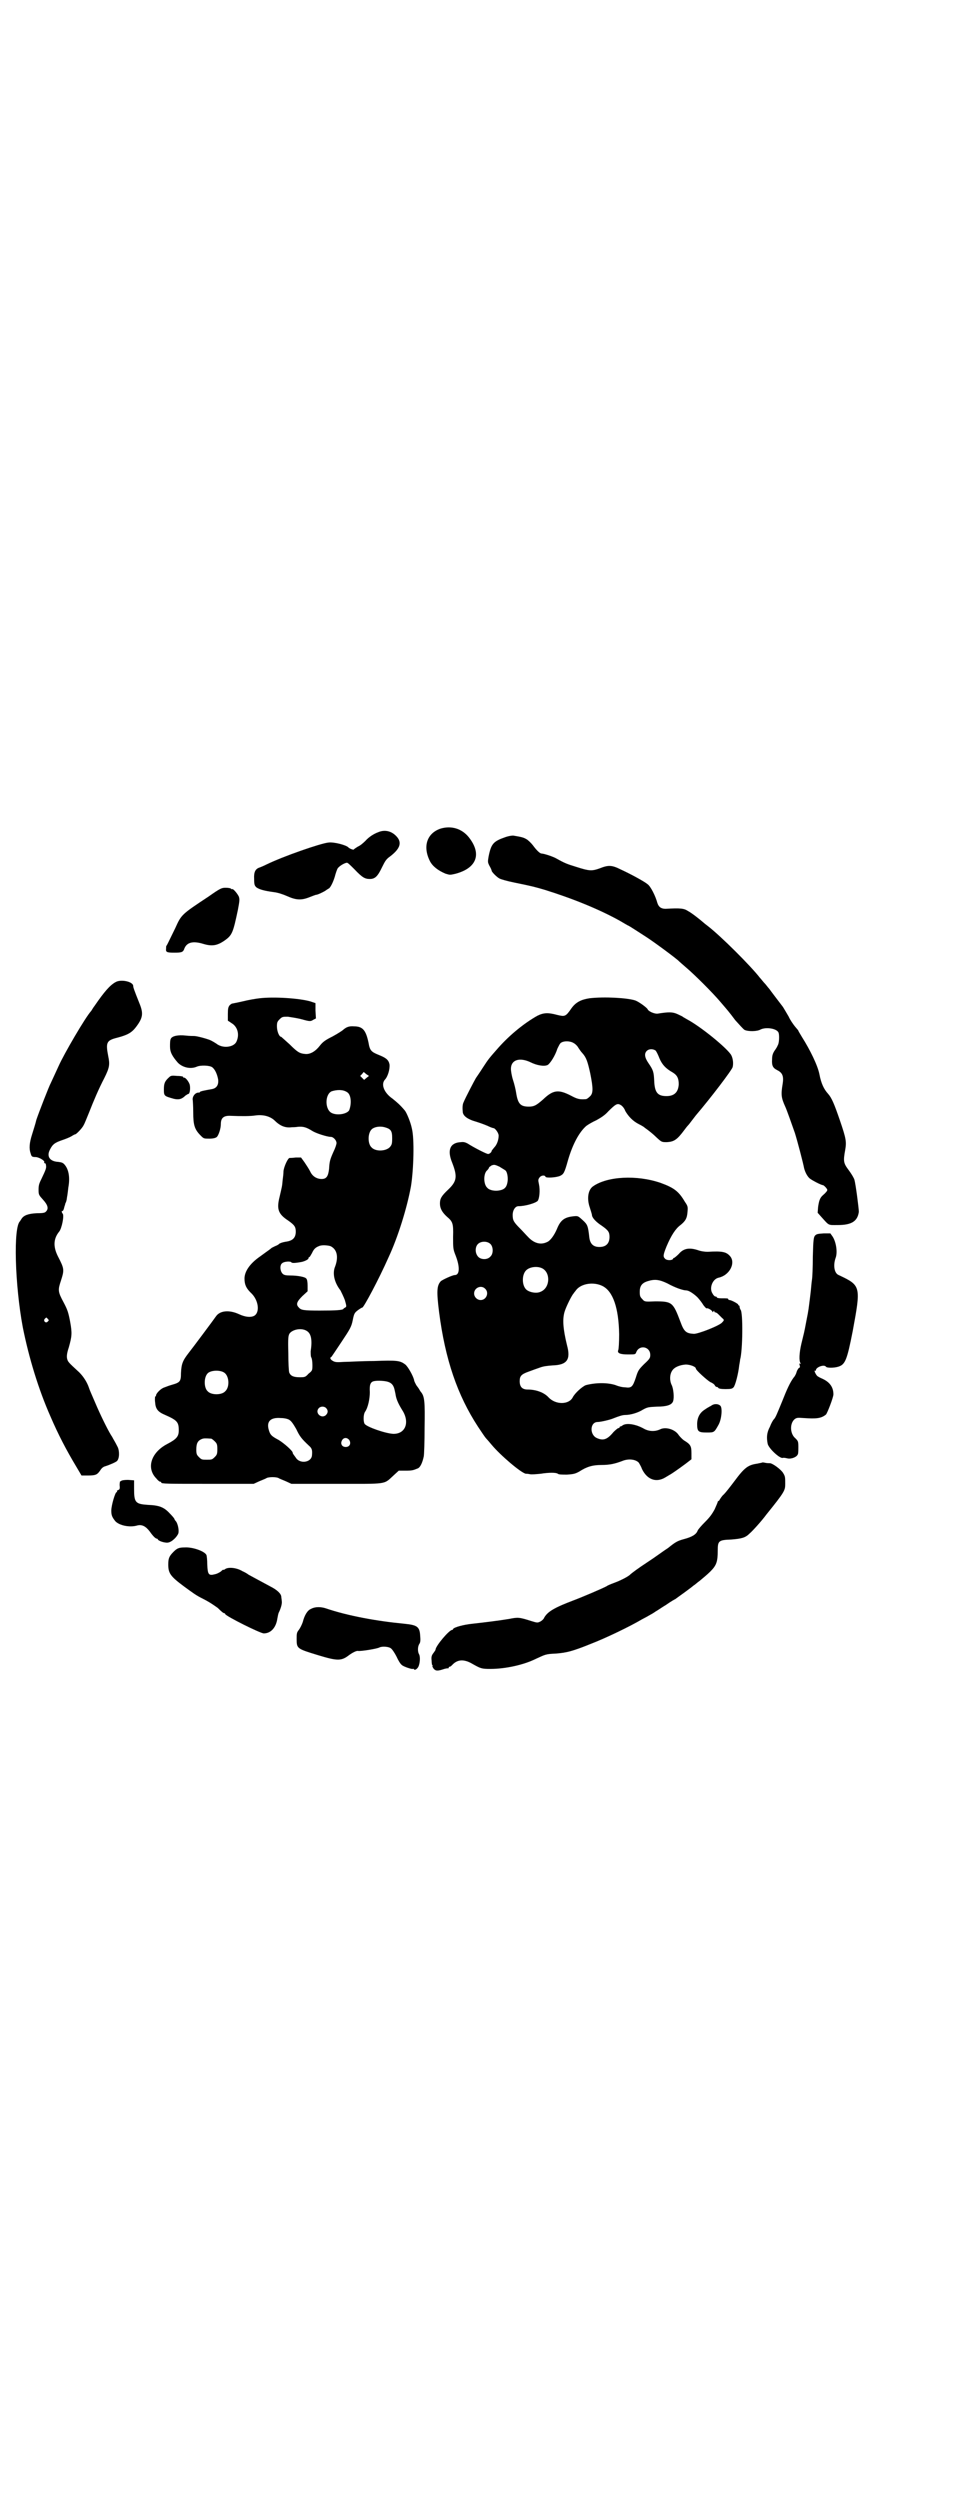 <?xml version="1.0" standalone="no"?>
<!DOCTYPE svg PUBLIC "-//W3C//DTD SVG 20010904//EN"
 "http://www.w3.org/TR/2001/REC-SVG-20010904/DTD/svg10.dtd">
<svg version="1.0" xmlns="http://www.w3.org/2000/svg"
 width="1100pt" height="2850pt" viewBox="0 0 1100 2850"
 preserveAspectRatio="xMidYMid meet">
<g transform="translate(0,2850) scale(0.5,-0.5)"
fill="#000000" stroke="none">
<path d="M1006 3811 c-31 -10 -42 -40 -25 -74 6 -12 19 -22 36 -29 10 -3 10
-3 23 0 48 13 60 45 30 83 -16 20 -40 27 -64 20z"/>
<path d="M864 3803 c-11 -4 -22 -11 -30 -20 -5 -5 -12 -11 -17 -13 -5 -3 -9
-6 -9 -6 0 -3 -10 1 -13 4 -4 5 -33 13 -46 11 -18 -2 -102 -31 -141 -50 -6 -3
-13 -6 -16 -7 -9 -3 -13 -10 -12 -26 0 -13 1 -15 5 -19 7 -5 18 -8 40 -11 9
-1 21 -5 30 -9 20 -9 32 -10 50 -3 8 3 15 6 17 6 3 0 20 8 23 11 2 1 4 3 5 3
4 2 10 14 14 27 2 8 5 16 6 18 2 5 16 14 22 14 2 0 9 -7 17 -15 18 -19 24 -22
35 -22 12 0 18 6 28 27 7 14 9 18 19 25 22 17 27 31 14 45 -11 12 -26 16 -41
10z"/>
<path d="M1155 3792 c-29 -10 -34 -15 -40 -45 -2 -12 -2 -13 2 -21 3 -5 5 -10
5 -11 0 -3 12 -15 18 -18 4 -2 18 -6 33 -9 44 -9 47 -10 71 -17 64 -20 123
-44 170 -70 10 -6 19 -11 19 -11 1 0 6 -3 43 -27 17 -11 70 -50 74 -55 1 -1 8
-7 16 -14 19 -16 61 -58 77 -77 18 -21 20 -23 35 -43 9 -10 18 -20 21 -22 8
-4 29 -4 37 1 13 6 38 2 41 -8 2 -7 1 -24 -2 -28 -1 -3 -4 -8 -7 -12 -4 -6 -6
-11 -6 -20 -1 -15 2 -20 12 -25 12 -6 15 -14 12 -32 -4 -24 -3 -31 6 -51 3 -6
15 -40 22 -60 6 -19 19 -69 21 -80 2 -8 6 -17 12 -23 4 -4 27 -16 31 -16 2 0
10 -8 10 -11 0 -2 -3 -6 -10 -12 -7 -6 -9 -13 -11 -27 l-1 -13 8 -9 c19 -21
15 -19 38 -19 32 0 45 9 48 30 0 8 -7 62 -10 73 -1 4 -7 14 -13 22 -12 16 -13
20 -8 47 3 18 2 25 -12 66 -13 38 -19 52 -27 61 -10 11 -16 24 -20 45 -4 20
-21 55 -40 85 -4 7 -8 13 -8 14 0 1 -4 5 -8 10 -4 5 -11 15 -14 22 -4 7 -10
17 -13 22 -10 13 -29 38 -31 41 -1 1 -5 6 -9 11 -5 5 -10 12 -13 15 -20 26
-89 95 -119 118 -4 3 -9 7 -10 8 -8 7 -27 22 -35 26 -9 6 -17 7 -51 5 -10 0
-16 4 -19 14 -4 15 -15 37 -22 42 -7 6 -38 23 -62 34 -20 10 -28 10 -48 2 -17
-6 -23 -6 -51 3 -23 7 -28 9 -46 19 -8 5 -30 12 -35 12 -4 0 -12 8 -20 19 -4
5 -11 12 -15 14 -7 4 -12 5 -30 8 -3 0 -10 -1 -16 -3z"/>
<path d="M476 3656 c-62 -41 -62 -41 -76 -72 -18 -37 -19 -39 -20 -40 -1 -1
-1 -4 -1 -7 -1 -8 2 -9 19 -9 17 0 20 1 23 10 6 14 20 17 43 10 20 -6 32 -4
49 8 17 12 19 18 30 70 4 21 4 24 2 30 -4 8 -13 18 -15 17 -1 -1 -2 0 -3 1 -1
1 -6 2 -12 2 -9 0 -12 -1 -39 -20z"/>
<path d="M264 3461 c-13 -7 -26 -22 -48 -54 -4 -5 -7 -11 -8 -12 -13 -14 -62
-98 -74 -125 -7 -15 -16 -35 -18 -39 -4 -7 -28 -69 -33 -84 -2 -9 -7 -24 -10
-34 -6 -19 -7 -32 -3 -43 2 -7 3 -8 12 -8 9 -1 21 -9 19 -12 -1 -1 0 -2 1 -2
1 1 3 -2 3 -5 1 -6 0 -9 -11 -32 -5 -10 -6 -14 -6 -24 0 -11 1 -12 10 -22 11
-12 13 -20 8 -26 -3 -4 -6 -5 -22 -5 -20 -1 -30 -5 -35 -13 -1 -2 -3 -4 -3 -5
-16 -12 -12 -146 6 -242 14 -70 36 -142 63 -203 18 -42 37 -78 58 -113 l13
-22 15 0 c18 0 21 2 28 12 3 5 7 8 11 9 7 2 24 9 27 12 6 6 6 24 1 33 -6 12
-9 16 -12 22 -7 10 -22 40 -34 67 -16 37 -17 39 -19 45 -4 12 -12 25 -22 35
-26 24 -26 24 -28 32 -1 6 0 13 4 25 7 25 8 32 3 59 -4 21 -6 27 -15 44 -13
24 -13 28 -6 49 8 25 8 27 -7 56 -11 22 -10 40 3 56 6 7 12 37 8 41 -2 2 -3 7
-1 6 1 -1 3 2 4 6 1 5 3 9 3 11 2 4 3 6 4 15 1 4 2 14 3 22 4 22 1 40 -8 51
-4 5 -7 6 -15 7 -20 1 -27 13 -19 28 6 12 11 16 29 22 9 3 18 7 21 9 3 2 7 4
8 4 2 0 16 14 19 21 2 3 7 16 12 28 11 28 22 54 35 79 12 24 13 31 9 50 -6 31
-4 36 20 42 23 6 33 11 43 24 16 21 18 31 8 55 -12 30 -14 36 -14 39 0 10 -28
16 -40 9z m-155 -768 c3 -3 3 -3 0 -6 -4 -5 -11 1 -7 6 4 4 4 4 7 0z"/>
<path d="M592 3424 c-9 -1 -26 -4 -38 -7 -13 -3 -24 -5 -24 -5 -1 0 -4 -2 -6
-4 -3 -4 -4 -7 -4 -20 l0 -15 9 -6 c13 -8 18 -25 11 -41 -5 -13 -29 -17 -44
-7 -4 3 -11 7 -15 9 -6 3 -31 10 -38 10 -2 0 -11 0 -19 1 -18 2 -31 -1 -34 -7
-2 -3 -2 -11 -2 -18 0 -13 5 -22 18 -37 11 -11 29 -15 43 -9 9 4 29 3 35 -1 7
-5 12 -17 14 -29 1 -12 -4 -19 -14 -21 -17 -3 -28 -5 -28 -7 0 -1 -1 -1 -3 -1
-8 0 -15 -10 -13 -18 0 -1 1 -13 1 -27 0 -29 3 -39 17 -53 7 -7 7 -7 20 -7 10
0 15 2 17 4 4 4 9 19 9 29 0 14 6 20 23 19 23 -1 45 -1 57 1 17 2 32 -2 42
-11 13 -13 25 -18 40 -16 2 0 8 0 14 1 12 1 19 -1 32 -9 9 -6 35 -14 43 -14 6
0 13 -8 13 -14 0 -3 -3 -12 -7 -20 -8 -18 -9 -22 -10 -39 -2 -17 -6 -23 -17
-23 -11 0 -21 6 -26 17 -3 6 -9 15 -13 21 l-8 11 -12 0 c-7 -1 -13 -1 -14 -1
-4 0 -13 -20 -14 -30 0 -5 -1 -14 -2 -21 -1 -14 -2 -16 -7 -38 -7 -28 -3 -39
20 -54 14 -10 17 -14 17 -25 0 -14 -7 -21 -23 -23 -6 -1 -13 -3 -15 -5 -2 -2
-6 -4 -9 -5 -2 -1 -6 -3 -8 -4 -3 -3 -8 -6 -27 -20 -23 -16 -35 -34 -35 -50 0
-14 4 -22 14 -32 18 -16 22 -45 8 -53 -8 -4 -20 -3 -35 4 -22 10 -43 8 -52 -5
-4 -6 -54 -73 -62 -83 -14 -18 -17 -25 -18 -47 0 -18 -2 -21 -20 -26 -7 -2
-15 -5 -20 -7 -7 -3 -17 -13 -17 -18 0 -1 -1 -2 -2 -2 0 0 -1 -6 0 -13 1 -15
6 -22 23 -29 27 -12 31 -16 31 -35 0 -14 -5 -20 -26 -31 -37 -19 -49 -55 -25
-79 3 -4 7 -7 8 -7 2 0 3 -1 3 -2 0 -3 12 -3 111 -3 l100 0 13 6 c7 3 15 6 16
7 5 3 23 3 28 0 1 -1 9 -4 16 -7 l13 -6 103 0 c118 0 107 -2 130 19 l12 11 15
0 c16 0 18 1 28 5 6 2 11 13 14 27 1 4 2 34 2 66 1 59 0 71 -8 81 -1 1 -3 4
-4 6 -1 2 -4 6 -7 10 -2 4 -5 9 -5 12 -3 11 -14 30 -20 35 -12 9 -18 10 -72 8
-27 0 -58 -2 -68 -2 -15 -1 -20 -1 -25 2 -6 3 -8 8 -4 9 1 1 11 16 23 34 20
30 23 35 26 50 3 15 4 17 12 23 4 3 9 6 10 6 3 0 37 63 60 115 21 45 42 112
51 162 6 38 8 107 2 131 -3 15 -12 36 -16 41 -11 13 -17 18 -28 27 -19 13 -27
32 -18 43 7 7 12 24 11 35 -2 10 -7 15 -25 22 -17 7 -20 10 -23 28 -6 28 -13
37 -33 37 -12 1 -18 -2 -25 -8 -2 -2 -13 -9 -24 -15 -16 -8 -22 -12 -29 -21
-10 -13 -22 -20 -33 -19 -13 1 -18 4 -36 22 -10 9 -19 17 -19 17 -5 0 -10 13
-10 24 0 9 1 11 6 16 6 6 7 6 19 6 6 -1 21 -3 32 -6 18 -5 20 -5 26 -1 l6 3
-1 18 0 17 -12 4 c-25 7 -82 11 -116 7z m245 -181 l-6 -5 -4 4 -5 5 4 4 4 5 6
-5 6 -4 -5 -4z m-45 -33 c9 -5 11 -25 5 -41 -4 -8 -25 -13 -39 -7 -17 7 -17
43 -1 50 13 4 26 4 35 -2z m86 -80 c14 -4 17 -8 17 -25 0 -13 -1 -15 -5 -20
-9 -10 -33 -11 -42 -1 -9 8 -9 32 0 41 6 6 19 8 30 5z m-124 -271 c15 -7 19
-24 11 -46 -7 -16 -2 -37 12 -55 2 -4 7 -14 10 -22 4 -14 4 -15 1 -17 -2 -1
-4 -2 -4 -3 -2 -3 -17 -4 -54 -4 -37 0 -43 1 -48 7 -7 7 -5 13 8 26 l12 11 0
13 c0 8 -1 14 -3 16 -3 4 -21 7 -36 7 -11 0 -15 1 -18 4 -6 6 -7 20 -1 24 4 4
19 5 21 2 1 -2 8 -2 24 1 8 2 15 6 15 8 0 2 1 3 2 3 1 0 3 4 6 9 4 9 8 13 16
16 6 3 19 2 26 0z m-53 -194 c9 -6 12 -20 8 -46 0 -4 0 -10 1 -13 2 -3 3 -11
3 -18 0 -12 0 -13 -9 -20 -7 -8 -9 -8 -20 -8 -14 0 -21 3 -24 11 -1 3 -2 22
-2 44 -1 36 0 40 3 45 8 10 29 13 40 5z m-190 -94 c12 -7 14 -33 3 -43 -8 -9
-32 -9 -40 0 -9 8 -9 32 0 41 7 7 27 8 37 2z m376 -22 c8 -3 12 -9 14 -20 1
-4 2 -9 2 -10 2 -11 7 -21 15 -34 18 -28 7 -55 -21 -54 -18 1 -61 16 -65 23
-3 5 -3 21 1 27 7 10 11 30 11 45 -1 16 1 23 9 25 8 2 27 1 34 -2z m-143 -59
c5 -5 5 -11 0 -16 -10 -10 -27 5 -16 16 4 4 12 4 16 0z m-84 -27 c5 -3 9 -9
16 -21 8 -17 12 -22 29 -38 7 -6 8 -10 7 -22 -1 -15 -24 -20 -35 -8 -8 11 -9
12 -9 14 0 4 -19 21 -32 29 -15 8 -19 11 -22 21 -7 21 3 31 27 29 8 0 16 -2
19 -4z m-178 -43 c1 0 5 -3 8 -6 5 -5 6 -7 6 -18 0 -11 -1 -13 -6 -18 -6 -6
-7 -6 -18 -6 -11 0 -12 0 -18 6 -5 5 -6 7 -6 17 0 14 3 20 12 24 5 2 8 2 22 1z
m315 -3 c5 -8 1 -16 -8 -16 -9 0 -13 8 -8 16 4 6 11 6 16 0z"/>
<path d="M1345 3424 c-19 -3 -31 -9 -41 -23 -13 -19 -15 -19 -32 -15 -22 6
-32 5 -46 -2 -30 -17 -62 -43 -88 -72 -22 -25 -23 -26 -36 -46 -7 -11 -14 -21
-16 -24 -3 -5 -24 -45 -28 -55 -2 -4 -3 -10 -2 -21 0 -9 9 -16 23 -21 16 -5
22 -7 34 -12 6 -3 12 -5 13 -5 4 0 12 -11 12 -17 0 -10 -4 -21 -10 -27 -3 -4
-6 -7 -6 -8 0 -3 -5 -7 -8 -7 -4 0 -33 15 -47 24 -4 2 -8 4 -15 3 -25 -1 -32
-18 -20 -47 12 -31 11 -42 -9 -61 -16 -15 -19 -21 -19 -32 0 -11 5 -20 16 -30
13 -11 15 -15 14 -46 0 -26 0 -28 6 -43 10 -26 9 -44 -2 -44 -5 0 -27 -10 -32
-14 -9 -10 -10 -22 -4 -70 14 -109 42 -190 89 -262 8 -12 16 -24 18 -26 2 -2
8 -9 13 -15 20 -24 67 -64 78 -66 1 0 5 0 9 -1 4 -1 15 0 25 1 19 3 35 3 39 0
2 -2 10 -2 21 -2 15 1 19 2 28 7 17 11 30 15 51 15 19 0 31 3 47 9 14 6 31 4
38 -4 1 -2 5 -8 7 -14 12 -25 33 -32 54 -19 5 3 10 6 10 6 1 0 20 13 36 25
l13 10 0 14 c0 16 -2 20 -17 29 -3 2 -9 8 -12 12 -8 13 -30 20 -43 13 -11 -5
-25 -5 -37 2 -18 10 -38 13 -47 8 -3 -2 -6 -4 -6 -3 -1 0 -2 -1 -2 -2 0 -1 -1
-2 -3 -2 -1 0 -6 -4 -11 -9 -14 -17 -23 -20 -37 -14 -18 7 -17 37 1 37 7 0 28
5 35 8 13 5 21 8 28 8 12 0 29 5 40 12 11 6 13 6 32 7 23 0 34 4 37 12 3 8 1
29 -3 37 -5 10 -5 24 1 33 5 8 17 13 31 14 10 0 23 -5 23 -9 0 -4 26 -27 33
-31 5 -2 9 -5 10 -7 1 -2 3 -4 4 -4 2 0 4 -1 4 -2 1 -2 7 -3 17 -3 13 0 15 1
18 4 4 4 11 31 13 50 1 6 2 11 2 13 6 20 7 109 1 114 -1 2 -2 4 -2 6 0 2 -1 4
-2 4 -2 0 -2 1 -1 1 1 2 -16 11 -20 11 -2 0 -3 1 -3 2 0 2 -3 2 -16 2 -6 0
-10 1 -10 2 0 1 -1 2 -3 2 -2 0 -5 3 -7 7 -8 12 0 33 14 36 24 5 39 32 27 48
-9 11 -18 13 -52 11 -6 0 -15 1 -23 4 -19 6 -32 4 -43 -9 -5 -5 -10 -9 -11 -9
-1 0 -2 -1 -2 -2 -2 -4 -14 -4 -18 0 -5 5 -5 8 3 28 11 26 21 41 32 49 11 9
15 15 16 30 1 11 1 13 -6 23 -14 24 -25 32 -55 43 -55 19 -123 15 -155 -8 -11
-8 -14 -28 -7 -48 2 -7 5 -15 5 -18 1 -6 9 -15 23 -24 14 -10 17 -14 17 -25 0
-15 -8 -23 -23 -23 -14 0 -21 7 -23 21 -3 27 -4 30 -15 40 -11 10 -11 10 -21
9 -21 -2 -30 -9 -38 -29 -6 -14 -15 -27 -23 -30 -15 -7 -30 -2 -43 12 -5 5
-12 13 -18 19 -15 15 -17 19 -17 31 0 11 6 20 13 20 16 0 39 7 44 12 4 5 6 24
3 38 -2 9 -2 11 1 15 3 5 12 7 14 2 1 -3 23 -2 33 2 8 4 10 6 18 35 11 38 26
65 42 79 4 3 14 9 23 13 11 6 20 12 27 20 17 17 21 19 28 15 4 -2 9 -8 11 -14
7 -12 17 -23 31 -30 6 -3 11 -6 12 -7 1 -1 4 -3 8 -6 4 -3 13 -10 20 -17 12
-11 12 -11 24 -11 16 1 23 5 40 28 3 4 6 8 8 10 2 2 5 6 8 10 3 4 7 9 10 13
35 41 82 103 84 110 2 8 1 19 -3 27 -8 15 -69 65 -101 82 -5 3 -9 5 -10 6 -1
1 -6 3 -12 6 -11 5 -20 5 -45 1 -7 -1 -21 5 -23 10 -2 4 -20 17 -28 20 -18 6
-71 9 -105 5z m-36 -102 c4 -2 9 -7 11 -11 2 -3 6 -9 9 -12 9 -10 12 -19 18
-46 7 -35 7 -46 -1 -53 -3 -3 -7 -6 -9 -6 -14 -1 -19 0 -34 8 -29 15 -41 13
-64 -9 -15 -13 -20 -16 -32 -16 -19 0 -25 6 -29 31 -1 7 -4 20 -7 29 -3 9 -5
21 -5 26 0 21 20 27 45 15 14 -7 31 -10 39 -6 6 4 17 21 22 37 3 6 6 13 9 14
6 4 20 4 28 -1z m187 -17 c2 -2 6 -10 9 -18 6 -14 14 -23 30 -32 10 -6 14 -13
14 -27 -1 -18 -10 -27 -28 -27 -20 0 -27 8 -28 35 -1 20 -2 24 -13 40 -9 13
-10 22 -4 28 5 5 14 5 20 1z m-342 -274 c4 -4 6 -18 4 -27 -2 -11 -7 -16 -18
-18 -10 -2 -23 0 -28 6 -9 8 -9 33 0 40 2 2 4 5 4 6 0 1 3 3 6 5 6 2 7 2 18
-3 6 -4 12 -7 14 -9z m-34 -168 c6 -7 6 -22 -1 -28 -7 -8 -22 -7 -28 0 -7 8
-7 21 -1 28 7 8 23 8 30 0z m116 -54 c21 -9 20 -45 -2 -54 -10 -5 -28 -1 -34
6 -9 10 -9 32 0 42 7 8 24 11 36 6z m287 -35 c18 -10 36 -16 43 -16 5 0 14 -5
25 -15 2 -2 8 -9 12 -15 4 -7 9 -11 9 -11 3 2 14 -5 14 -8 0 -1 1 -1 2 1 1 2
2 2 2 1 0 -2 1 -3 2 -3 2 0 5 -2 7 -4 3 -3 7 -7 9 -9 5 -4 5 -5 0 -10 -5 -7
-56 -27 -65 -26 -17 1 -22 5 -30 27 -17 45 -19 47 -58 47 -23 -1 -24 -1 -29 5
-5 5 -6 7 -6 17 0 13 5 20 18 24 16 5 26 4 45 -5z m-148 -6 c24 -12 37 -50 38
-110 0 -18 -1 -34 -2 -36 -3 -7 4 -10 22 -10 17 0 17 0 19 5 7 18 32 13 32 -6
0 -7 -1 -9 -14 -21 -13 -13 -14 -15 -19 -31 -7 -21 -10 -24 -24 -22 -6 0 -15
2 -22 5 -18 6 -45 6 -68 0 -8 -3 -25 -18 -30 -28 -9 -17 -39 -17 -55 0 -10 11
-28 18 -48 18 -12 0 -18 6 -18 19 0 12 4 16 21 22 8 3 19 7 25 9 8 3 16 4 29
5 33 1 42 13 33 46 -9 37 -11 60 -5 78 4 12 16 36 20 40 1 2 4 5 6 8 12 15 40
19 60 9z m-268 -6 c10 -9 3 -26 -10 -26 -8 0 -15 7 -15 15 0 13 16 20 25 11z"/>
<path d="M386 3244 c-10 -9 -12 -14 -12 -28 0 -15 1 -15 22 -21 12 -3 19 -1
27 7 3 2 6 4 7 4 3 0 5 12 3 21 -2 7 -10 17 -13 16 -1 0 -2 0 -2 2 -1 1 -7 2
-14 2 -11 1 -14 1 -18 -3z"/>
<path d="M1860 2883 c-3 -4 -4 -8 -5 -48 0 -24 -1 -48 -2 -53 -1 -5 -2 -22 -4
-37 -4 -31 -3 -28 -9 -58 -5 -27 -5 -25 -11 -50 -5 -21 -6 -40 -2 -45 1 -2 1
-2 -1 -1 -2 1 -2 0 -1 -4 1 -3 1 -5 -2 -6 -1 -1 -4 -5 -5 -9 -1 -4 -4 -10 -7
-13 -8 -11 -15 -26 -26 -54 -12 -29 -15 -37 -19 -41 -2 -2 -6 -9 -9 -17 -7
-13 -8 -24 -5 -39 3 -11 27 -33 34 -32 2 1 7 0 11 -1 9 -2 22 3 24 10 1 2 1
10 1 17 0 12 -1 13 -7 19 -12 10 -13 33 -2 43 5 4 7 4 21 3 29 -2 40 -1 51 8
3 3 17 39 17 46 0 16 -8 28 -26 36 -5 2 -10 5 -11 6 -4 4 -8 14 -5 12 1 -1 2
0 2 1 0 7 19 14 23 8 2 -3 18 -3 28 0 16 5 20 15 33 81 19 103 19 104 -32 128
-10 4 -13 22 -7 39 5 13 1 37 -7 49 l-5 7 -15 0 c-13 -1 -16 -1 -20 -5z"/>
<path d="M1623 2495 c-4 -2 -11 -6 -15 -9 -11 -7 -17 -18 -17 -33 0 -17 3 -19
22 -19 17 0 17 0 27 18 7 13 9 38 4 43 -5 5 -15 5 -21 0z"/>
<path d="M1738 2365 c-1 0 -5 -1 -10 -2 -21 -3 -29 -9 -52 -40 -9 -12 -20 -26
-24 -30 -5 -4 -8 -10 -9 -11 -1 -2 -2 -4 -3 -4 -1 0 -2 -1 -2 -2 0 -1 -3 -8
-7 -17 -6 -11 -11 -18 -22 -29 -8 -8 -16 -17 -17 -20 -3 -8 -12 -14 -31 -19
-15 -4 -20 -7 -36 -20 -11 -7 -31 -22 -45 -31 -26 -17 -36 -25 -41 -29 -4 -5
-24 -15 -38 -20 -8 -3 -15 -6 -16 -7 -4 -3 -58 -26 -77 -33 -42 -16 -58 -25
-66 -39 -1 -3 -5 -7 -9 -9 -6 -3 -7 -3 -20 1 -28 9 -31 9 -51 5 -24 -4 -57 -8
-84 -11 -20 -2 -42 -8 -44 -12 0 -1 -1 -2 -2 -2 -7 0 -38 -37 -38 -45 0 -1 -2
-4 -5 -8 -4 -5 -5 -9 -4 -17 0 -5 1 -10 1 -10 1 0 2 -1 1 -2 -1 -1 1 -4 3 -7
5 -5 9 -5 24 0 4 1 8 2 9 1 0 0 1 1 1 2 0 1 1 2 2 2 2 0 4 2 6 4 12 13 27 14
47 2 18 -10 20 -11 40 -11 34 0 76 9 104 23 22 10 22 11 46 12 24 2 37 5 79
22 34 13 90 40 117 56 6 3 15 8 20 11 6 3 11 7 13 8 2 1 12 8 22 14 10 7 20
13 21 13 1 1 11 8 22 16 11 8 20 15 21 16 1 0 6 5 13 10 6 5 17 14 24 21 14
14 17 22 17 48 0 22 2 24 31 25 24 2 32 4 42 14 6 5 27 28 38 43 42 52 43 55
43 70 0 15 0 17 -5 25 -5 8 -24 22 -30 22 -2 0 -7 0 -11 1 -4 1 -7 1 -8 0z"/>
<path d="M277 2324 c-1 -1 -2 -2 -3 -1 0 0 -1 -4 -1 -9 1 -8 0 -10 -3 -11 -2
-1 -4 -2 -3 -3 1 -1 0 -2 -1 -2 -3 0 -12 -30 -12 -42 0 -11 2 -15 9 -24 9 -10
33 -15 50 -10 11 3 20 -2 29 -14 7 -10 13 -16 16 -16 1 0 2 -1 2 -1 0 -4 16
-9 23 -8 9 1 21 13 24 21 2 7 -1 21 -5 27 -2 2 -4 5 -4 6 0 1 -5 7 -11 13 -13
14 -24 18 -49 19 -29 2 -32 5 -32 37 l0 19 -14 1 c-8 0 -14 -1 -15 -2z"/>
<path d="M422 2172 c-14 0 -18 -2 -26 -10 -10 -10 -12 -15 -12 -29 0 -20 5
-27 36 -50 22 -16 27 -20 43 -28 16 -8 27 -16 34 -21 9 -9 13 -12 15 -12 1 0
2 -1 2 -2 2 -5 80 -44 88 -44 16 0 28 13 31 34 1 5 2 12 4 15 5 11 7 20 6 25
0 3 -1 7 -1 9 0 7 -9 16 -25 24 -30 16 -48 26 -50 27 -1 1 -7 5 -14 8 -13 8
-33 10 -40 4 -2 -1 -3 -2 -3 -1 0 1 -2 0 -5 -3 -2 -2 -9 -6 -14 -7 -15 -4 -17
-1 -18 22 0 10 -1 20 -2 22 -5 9 -32 18 -49 17z"/>
<path d="M710 2032 c-8 -3 -15 -14 -19 -30 -2 -6 -6 -14 -9 -18 -5 -6 -5 -9
-5 -21 0 -22 1 -22 50 -37 43 -13 52 -13 69 0 8 6 18 11 21 10 7 -1 44 5 49 8
6 3 21 2 26 -2 3 -2 9 -11 13 -19 4 -9 9 -17 12 -19 4 -4 23 -10 25 -9 1 1 2
0 3 -1 2 -3 9 2 11 9 3 9 3 22 0 26 -3 6 -3 17 1 23 2 3 3 7 2 17 -1 22 -6 26
-36 29 -63 6 -129 18 -179 35 -12 4 -25 4 -34 -1z"/>
</g>
</svg>
